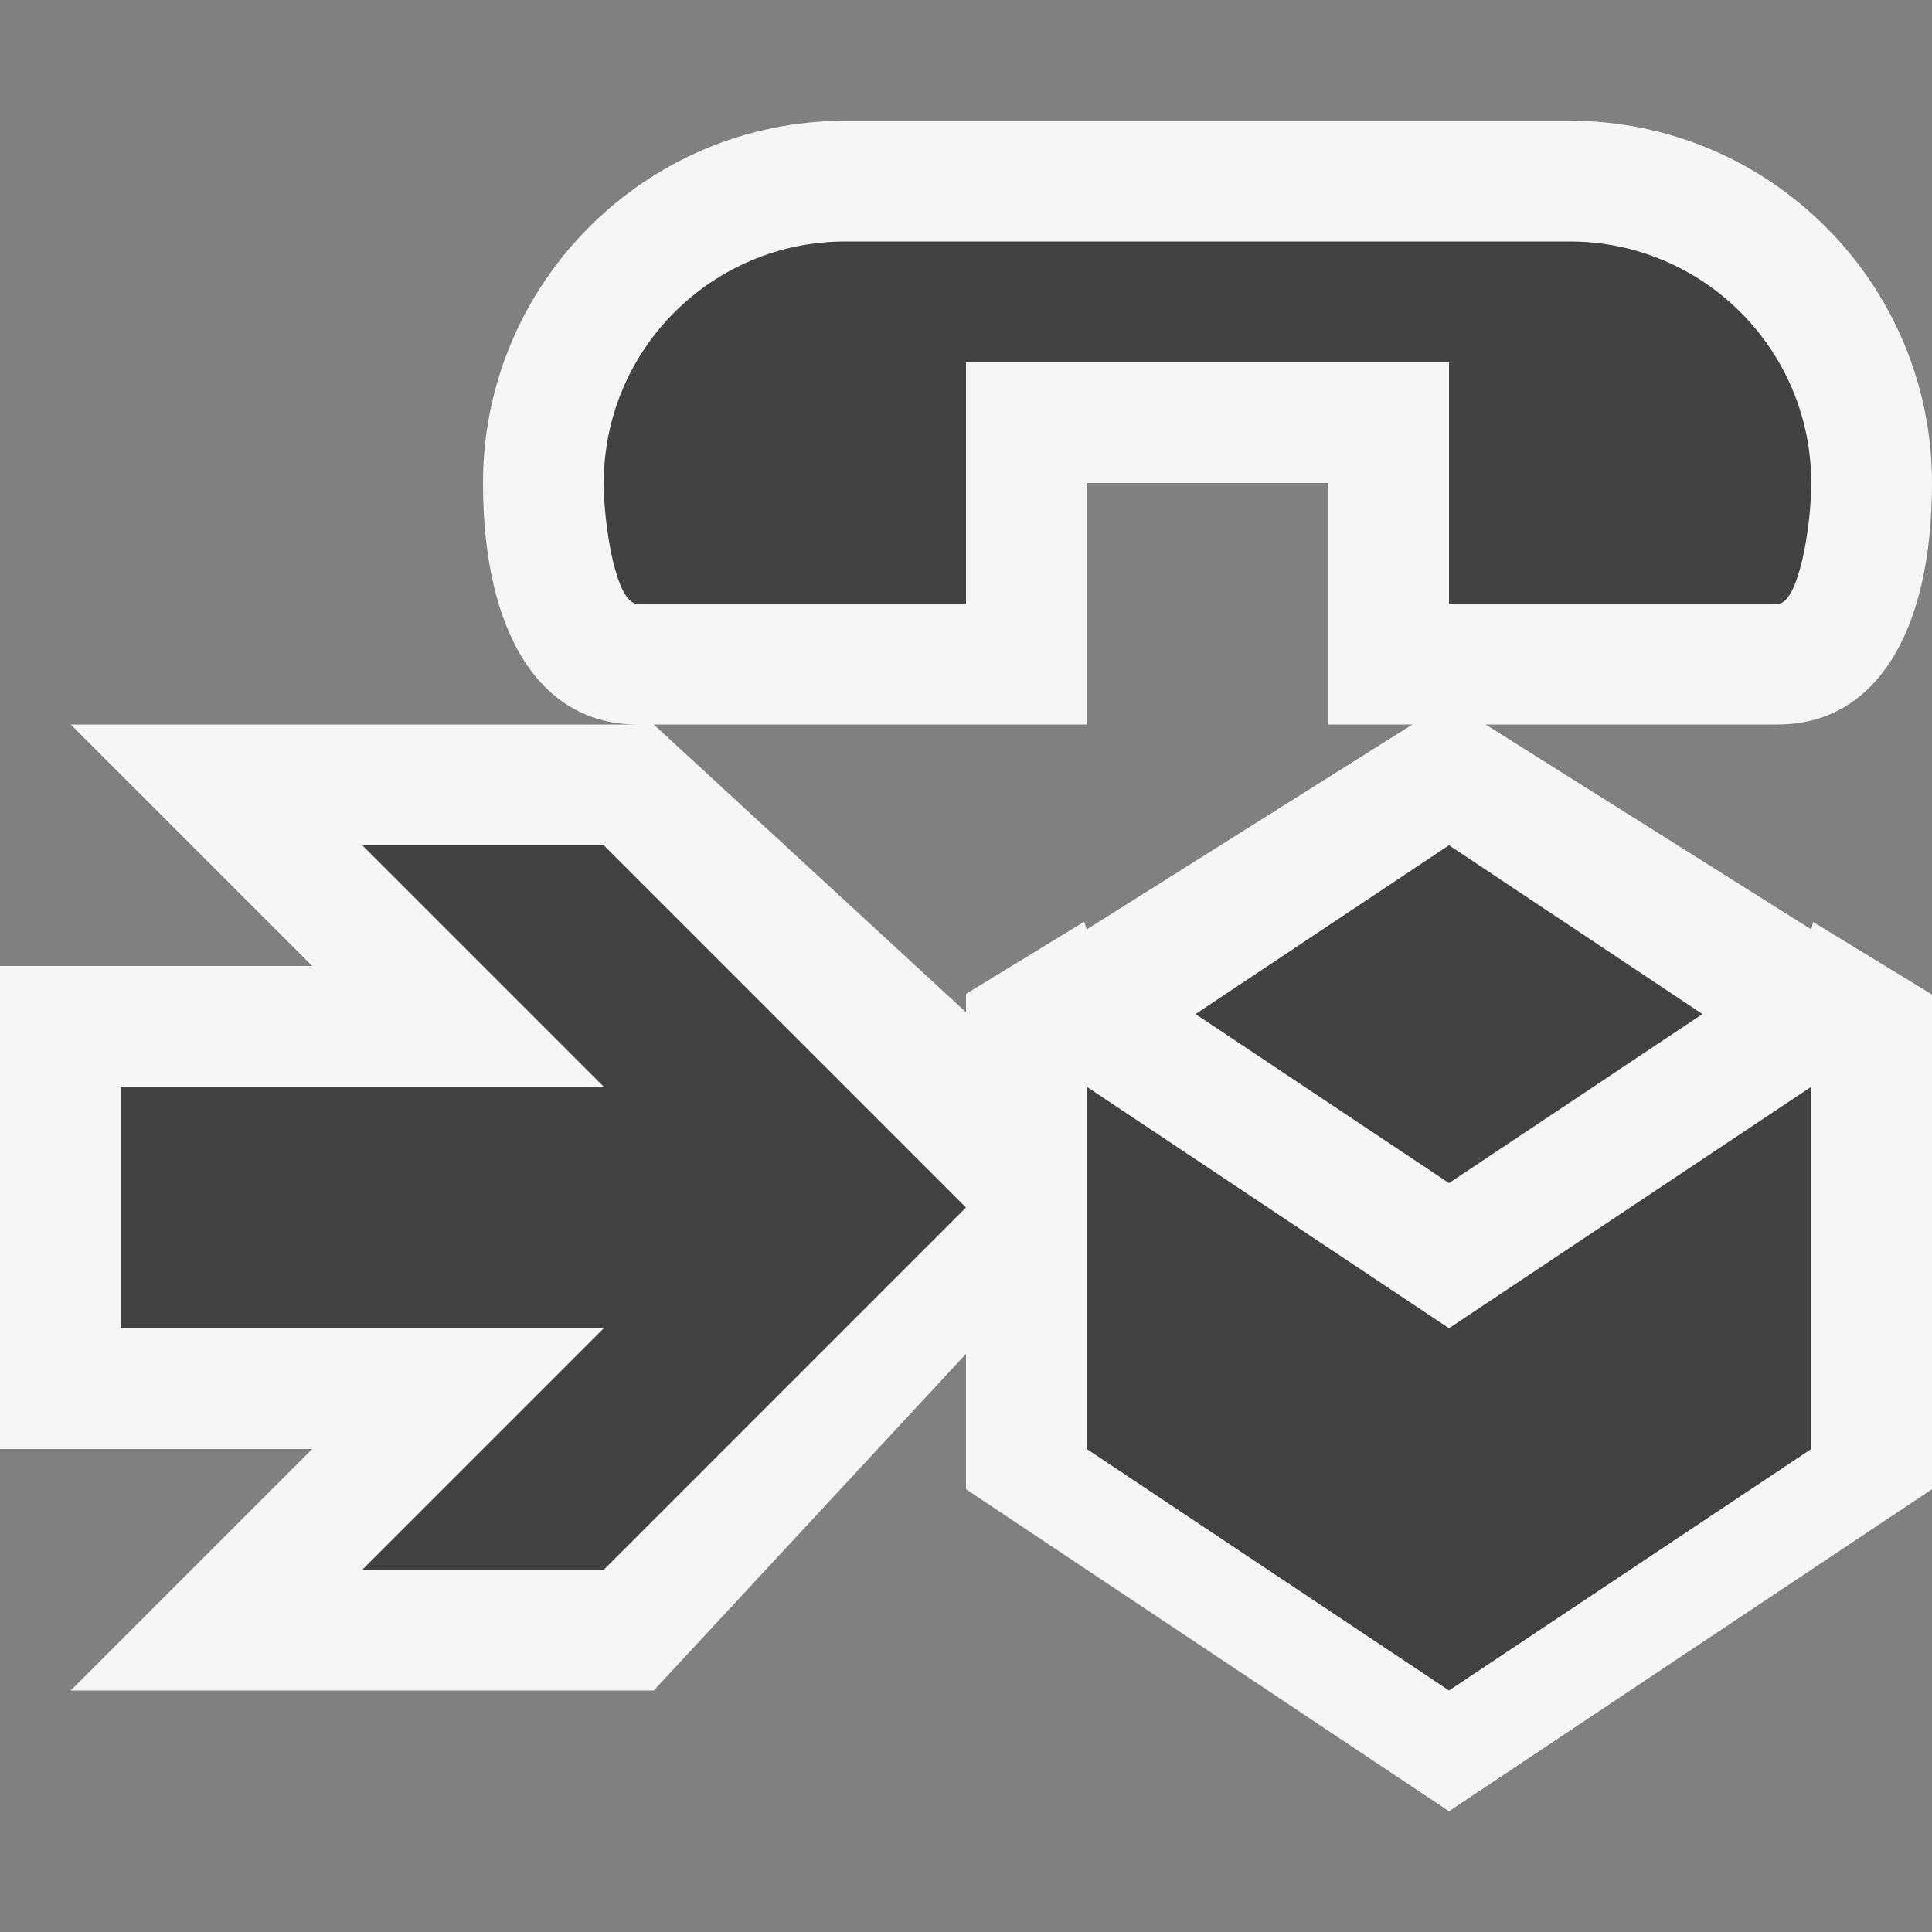 <svg xmlns="http://www.w3.org/2000/svg" width="16" height="16"><rect width="100%" height="100%" fill="#808080" stroke="none"/><style type="text/css">.icon-canvas-transparent{opacity:0;fill:#F6F6F6;} .icon-vs-out{fill:#F6F6F6;} .icon-vs-bg{fill:#424242;}</style><path class="icon-canvas-transparent" d="M16 16h-16v-16h16v16z" id="canvas"/><path class="icon-vs-out" d="M15 7.697l-2.697-1.697h2.42c.8 0 1.277-.748 1.277-2 0-1.654-1.346-3-3-3h-6c-1.654 0-3 1.346-3 3 0 1.252.478 2 1.277 2h-4.691l2 2h-2.586v4h2.586l-2 2h4.828l2.586-2.788v1.121l4 2.667 4-2.667v-4.097l-.984-.6-.016.061zm-9.586-1.697h3.586v-2h2v2h.697l-2.697 1.697-.021-.064-.979.598v.152l-2.586-2.383z" id="outline"/><path class="icon-vs-bg" d="M1 11v-2h4l-2-2h2l3 3-3 3h-2l2-2h-4zm12-9h-6c-1.104 0-2 .895-2 2 0 .365.105 1 .277 1h2.723v-2h4v2h2.723c.171 0 .277-.635.277-1 0-1.105-.896-2-2-2zm1.099 6.398l-2.099-1.398-2.099 1.398 2.099 1.4 2.099-1.4zm-2.099 2.602l-3-2v3l3 2 3-2v-3l-3 2z" id="iconBg"/></svg>